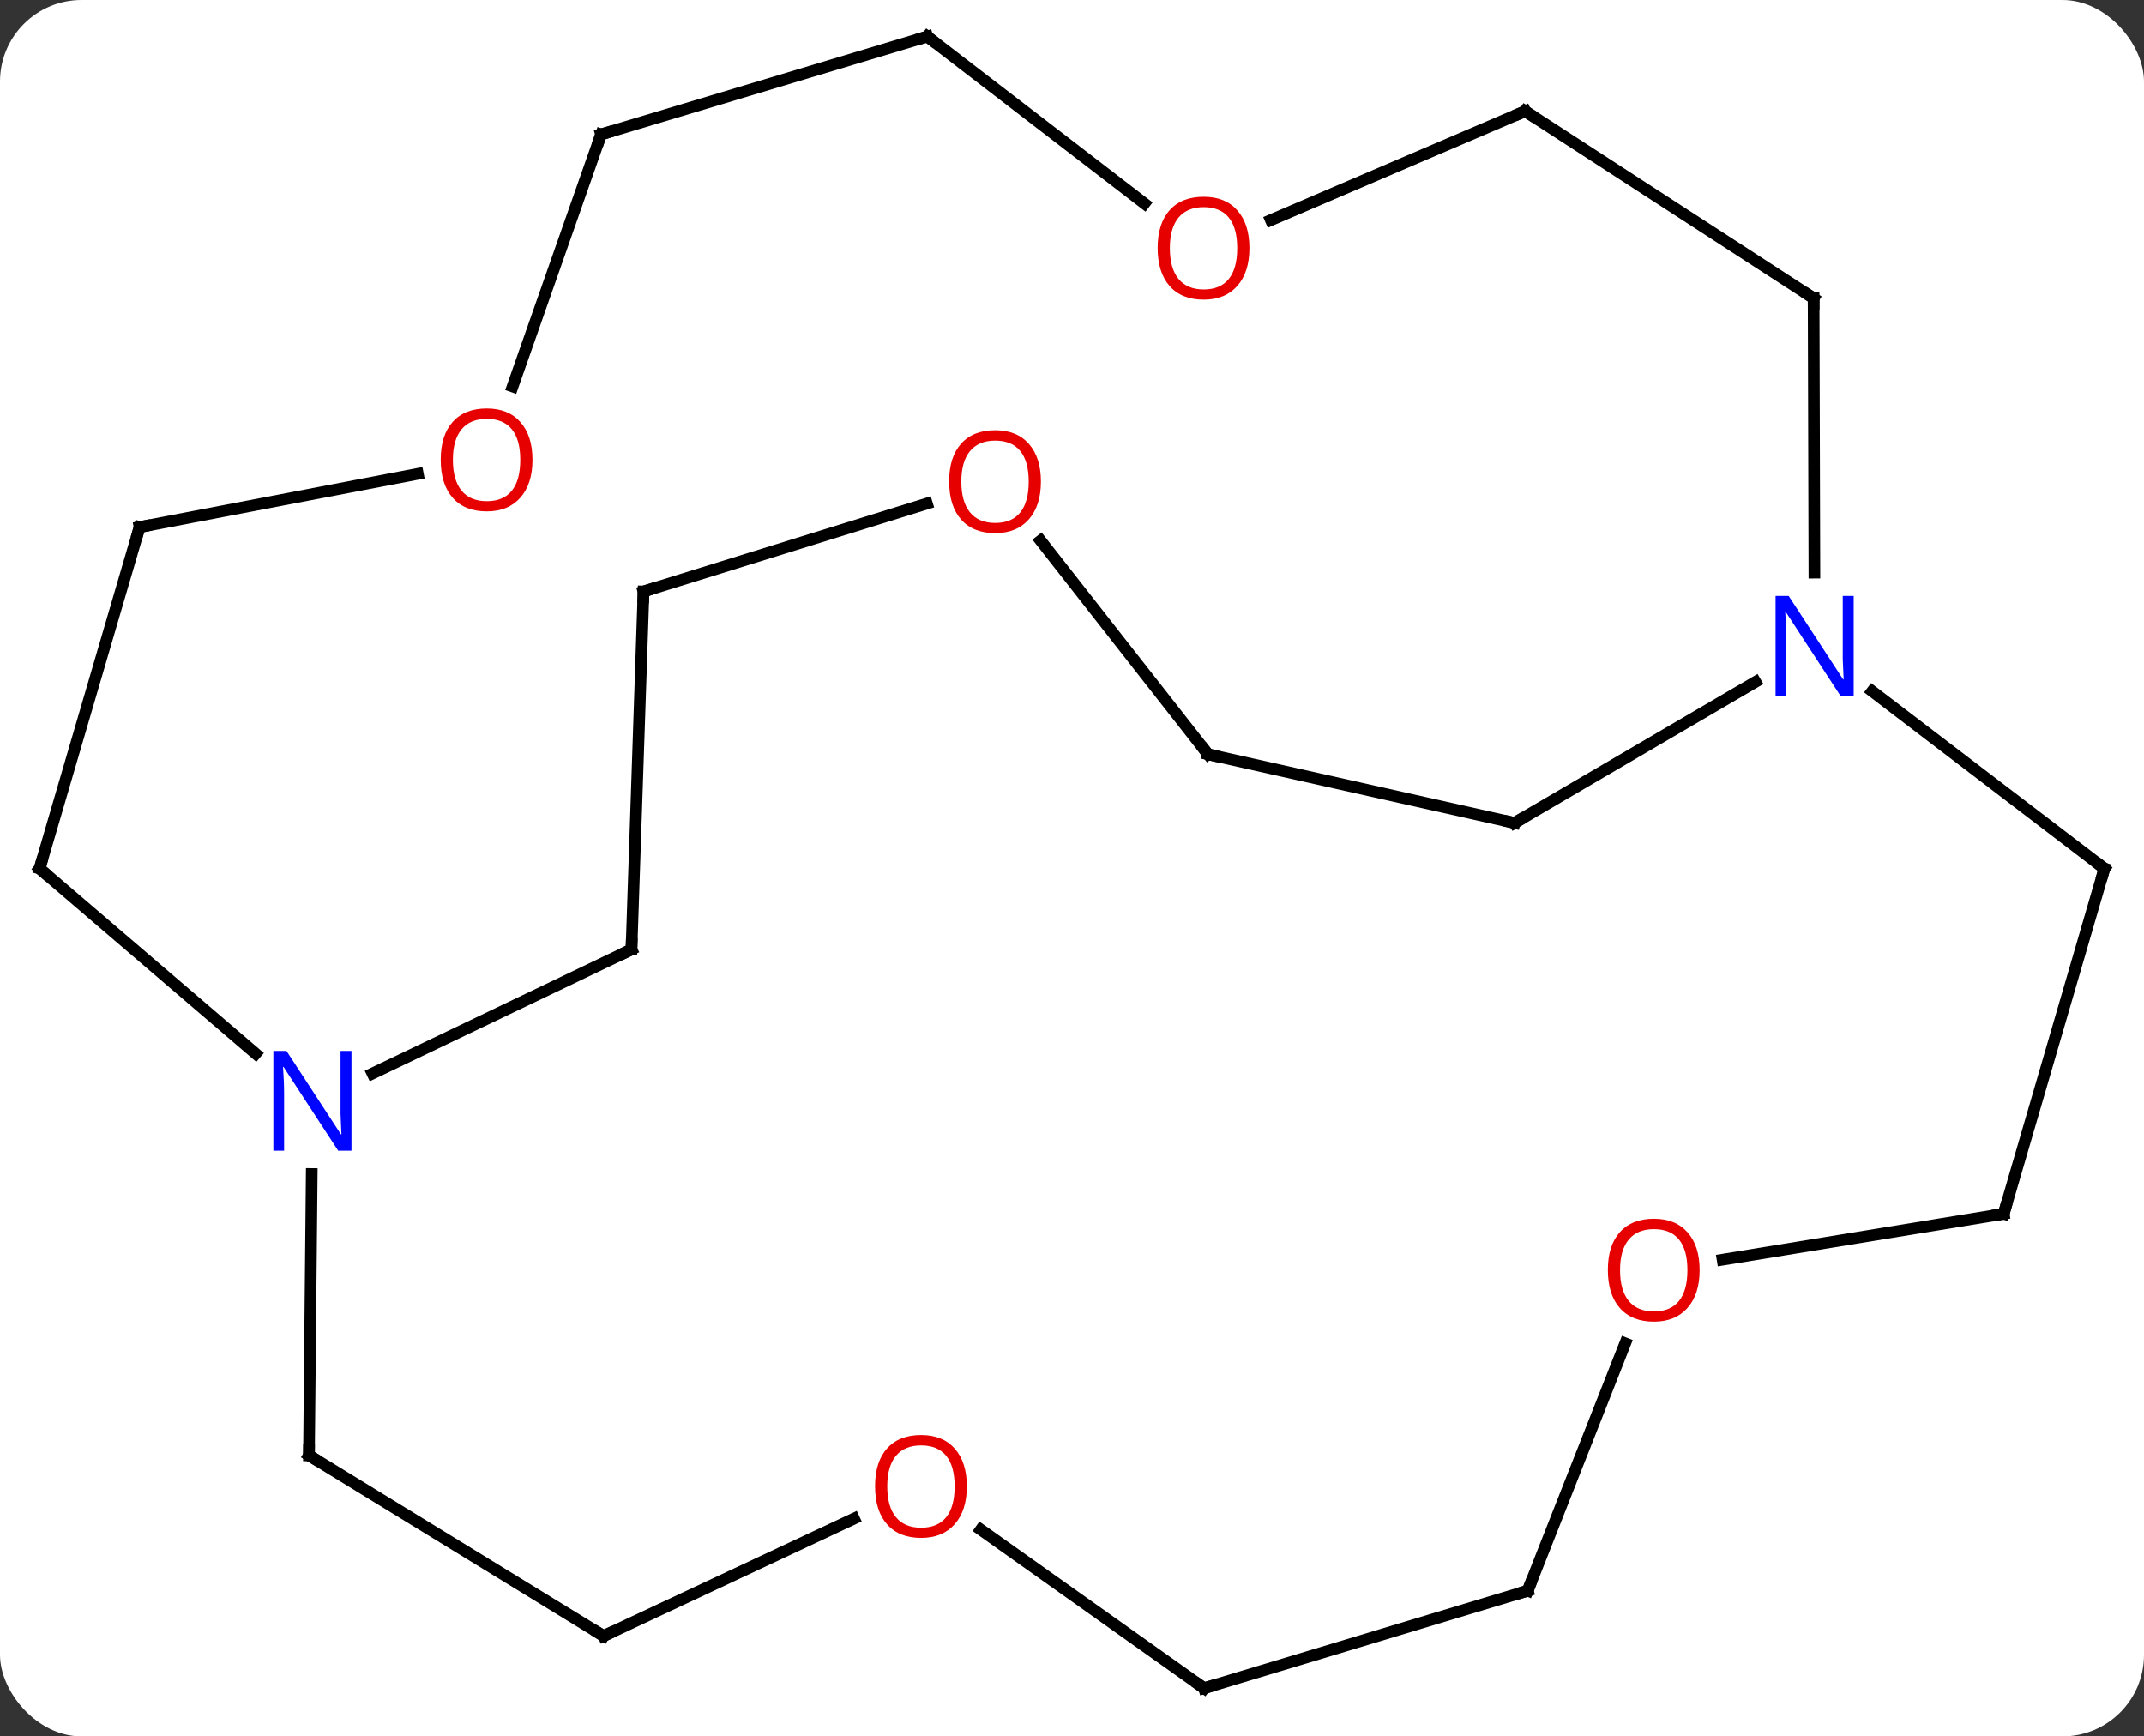 <svg width="184" viewBox="0 0 184 149" style="fill-opacity:1; color-rendering:auto; color-interpolation:auto; text-rendering:auto; stroke:black; stroke-linecap:square; stroke-miterlimit:10; shape-rendering:auto; stroke-opacity:1; fill:black; stroke-dasharray:none; font-weight:normal; stroke-width:1; font-family:'Open Sans'; font-style:normal; stroke-linejoin:miter; font-size:12; stroke-dashoffset:0; image-rendering:auto;" height="149" class="cas-substance-image" xmlns:xlink="http://www.w3.org/1999/xlink" xmlns="http://www.w3.org/2000/svg"><rect x="0" y="0" width="184" height="149" fill="#333333" stroke="none"/><svg class="cas-substance-single-component"><rect y="0" x="0" width="184" stroke="none" ry="7" rx="7" height="149" fill="white" class="cas-substance-group"/><svg y="0" x="0" width="184" viewBox="0 0 184 149" style="fill:black;" height="149" class="cas-substance-single-component-image"><svg><g><g transform="translate(92,74)" style="text-rendering:geometricPrecision; color-rendering:optimizeQuality; color-interpolation:linearRGB; stroke-linecap:butt; image-rendering:optimizeQuality;"><line y2="7.476" y1="18.118" x2="-37.806" x1="-60.032" style="fill:none;"/><line y2="0.531" y1="16.414" x2="-88.602" x1="-70.058" style="fill:none;"/><line y2="50.886" y1="26.742" x2="-65.484" x1="-65.247" style="fill:none;"/><line y2="-23.244" y1="7.476" x2="-36.771" x1="-37.806" style="fill:none;"/><line y2="-28.77" y1="0.531" x2="-80.019" x1="-88.602" style="fill:none;"/><line y2="66.387" y1="50.886" x2="-40.197" x1="-65.484" style="fill:none;"/><line y2="-30.79" y1="-23.244" x2="-12.454" x1="-36.771" style="fill:none;"/><line y2="-33.34" y1="-28.77" x2="-56.143" x1="-80.019" style="fill:none;"/><line y2="56.312" y1="66.387" x2="-18.711" x1="-40.197" style="fill:none;"/><line y2="-9.276" y1="-27.61" x2="11.673" x1="-2.693" style="fill:none;"/><line y2="-62.466" y1="-40.834" x2="-40.413" x1="-48.007" style="fill:none;"/><line y2="70.866" y1="57.26" x2="11.337" x1="-7.83" style="fill:none;"/><line y2="-3.384" y1="-9.276" x2="37.977" x1="11.673" style="fill:none;"/><line y2="-70.866" y1="-62.466" x2="-12.42" x1="-40.413" style="fill:none;"/><line y2="62.502" y1="70.866" x2="39.108" x1="11.337" style="fill:none;"/><line y2="-15.485" y1="-3.384" x2="58.654" x1="37.977" style="fill:none;"/><line y2="-56.538" y1="-70.866" x2="6.216" x1="-12.42" style="fill:none;"/><line y2="41.27" y1="62.502" x2="47.477" x1="39.108" style="fill:none;"/><line y2="0.531" y1="-14.684" x2="88.602" x1="68.673" style="fill:none;"/><line y2="-48.408" y1="-24.862" x2="63.645" x1="63.713" style="fill:none;"/><line y2="-64.461" y1="-55.112" x2="38.889" x1="17.065" style="fill:none;"/><line y2="30.156" y1="34.093" x2="79.959" x1="55.837" style="fill:none;"/><line y2="30.156" y1="0.531" x2="79.959" x1="88.602" style="fill:none;"/><line y2="-64.461" y1="-48.408" x2="38.889" x1="63.645" style="fill:none;"/></g><g transform="translate(92,74)" style="fill:rgb(0,5,255); text-rendering:geometricPrecision; color-rendering:optimizeQuality; image-rendering:optimizeQuality; font-family:'Open Sans'; stroke:rgb(0,5,255); color-interpolation:linearRGB;"><path style="stroke:none;" d="M-61.835 24.742 L-62.976 24.742 L-67.664 17.555 L-67.71 17.555 Q-67.617 18.82 -67.617 19.867 L-67.617 24.742 L-68.539 24.742 L-68.539 16.18 L-67.414 16.18 L-62.742 23.336 L-62.695 23.336 Q-62.695 23.18 -62.742 22.32 Q-62.789 21.461 -62.773 21.086 L-62.773 16.18 L-61.835 16.18 L-61.835 24.742 Z"/></g><g transform="translate(92,74)" style="stroke-linecap:butt; text-rendering:geometricPrecision; color-rendering:optimizeQuality; image-rendering:optimizeQuality; font-family:'Open Sans'; color-interpolation:linearRGB; stroke-miterlimit:5;"><path style="fill:none;" d="M-38.257 7.692 L-37.806 7.476 L-37.789 6.976"/><path style="fill:none;" d="M-88.222 0.856 L-88.602 0.531 L-88.461 0.051"/><path style="fill:none;" d="M-65.479 50.386 L-65.484 50.886 L-65.058 51.147"/><path style="fill:none;" d="M-36.788 -22.744 L-36.771 -23.244 L-36.294 -23.392"/><path style="fill:none;" d="M-80.16 -28.29 L-80.019 -28.77 L-79.528 -28.864"/><path style="fill:none;" d="M-40.623 66.126 L-40.197 66.387 L-39.744 66.175"/><path style="fill:rgb(230,0,0); stroke:none;" d="M-2.668 -32.674 Q-2.668 -30.612 -3.708 -29.432 Q-4.747 -28.252 -6.59 -28.252 Q-8.481 -28.252 -9.512 -29.416 Q-10.543 -30.581 -10.543 -32.69 Q-10.543 -34.784 -9.512 -35.932 Q-8.481 -37.081 -6.59 -37.081 Q-4.731 -37.081 -3.7 -35.909 Q-2.668 -34.737 -2.668 -32.674 ZM-9.497 -32.674 Q-9.497 -30.94 -8.754 -30.034 Q-8.012 -29.127 -6.59 -29.127 Q-5.168 -29.127 -4.442 -30.026 Q-3.715 -30.924 -3.715 -32.674 Q-3.715 -34.409 -4.442 -35.299 Q-5.168 -36.19 -6.59 -36.19 Q-8.012 -36.19 -8.754 -35.291 Q-9.497 -34.393 -9.497 -32.674 Z"/><path style="fill:rgb(230,0,0); stroke:none;" d="M-46.303 -34.54 Q-46.303 -32.478 -47.343 -31.298 Q-48.382 -30.118 -50.225 -30.118 Q-52.116 -30.118 -53.147 -31.282 Q-54.178 -32.447 -54.178 -34.556 Q-54.178 -36.65 -53.147 -37.798 Q-52.116 -38.947 -50.225 -38.947 Q-48.366 -38.947 -47.335 -37.775 Q-46.303 -36.603 -46.303 -34.54 ZM-53.132 -34.54 Q-53.132 -32.806 -52.389 -31.9 Q-51.647 -30.993 -50.225 -30.993 Q-48.803 -30.993 -48.077 -31.892 Q-47.35 -32.79 -47.35 -34.54 Q-47.35 -36.275 -48.077 -37.165 Q-48.803 -38.056 -50.225 -38.056 Q-51.647 -38.056 -52.389 -37.157 Q-53.132 -36.259 -53.132 -34.54 Z"/><path style="fill:rgb(230,0,0); stroke:none;" d="M-9.025 53.546 Q-9.025 55.608 -10.065 56.788 Q-11.104 57.968 -12.947 57.968 Q-14.838 57.968 -15.869 56.803 Q-16.901 55.639 -16.901 53.53 Q-16.901 51.436 -15.869 50.288 Q-14.838 49.139 -12.947 49.139 Q-11.088 49.139 -10.057 50.311 Q-9.025 51.483 -9.025 53.546 ZM-15.854 53.546 Q-15.854 55.28 -15.111 56.186 Q-14.369 57.093 -12.947 57.093 Q-11.525 57.093 -10.799 56.194 Q-10.072 55.296 -10.072 53.546 Q-10.072 51.811 -10.799 50.921 Q-11.525 50.03 -12.947 50.03 Q-14.369 50.03 -15.111 50.928 Q-15.854 51.827 -15.854 53.546 Z"/><path style="fill:none;" d="M11.365 -9.67 L11.673 -9.276 L12.161 -9.167"/><path style="fill:none;" d="M-40.579 -61.994 L-40.413 -62.466 L-39.934 -62.61"/><path style="fill:none;" d="M10.929 70.577 L11.337 70.866 L11.816 70.722"/><path style="fill:none;" d="M37.489 -3.493 L37.977 -3.384 L38.408 -3.636"/><path style="fill:none;" d="M-12.899 -70.722 L-12.42 -70.866 L-12.024 -70.561"/><path style="fill:none;" d="M38.629 62.646 L39.108 62.502 L39.291 62.037"/><path style="fill:rgb(0,5,255); stroke:none;" d="M67.084 -14.3 L65.943 -14.3 L61.255 -21.487 L61.209 -21.487 Q61.302 -20.222 61.302 -19.175 L61.302 -14.3 L60.38 -14.3 L60.38 -22.862 L61.505 -22.862 L66.177 -15.706 L66.224 -15.706 Q66.224 -15.862 66.177 -16.722 Q66.13 -17.581 66.146 -17.956 L66.146 -22.862 L67.084 -22.862 L67.084 -14.3 Z"/><path style="fill:rgb(230,0,0); stroke:none;" d="M15.226 -52.708 Q15.226 -50.646 14.187 -49.466 Q13.148 -48.286 11.305 -48.286 Q9.414 -48.286 8.383 -49.45 Q7.351 -50.615 7.351 -52.724 Q7.351 -54.818 8.383 -55.966 Q9.414 -57.115 11.305 -57.115 Q13.164 -57.115 14.195 -55.943 Q15.226 -54.771 15.226 -52.708 ZM8.398 -52.708 Q8.398 -50.974 9.141 -50.068 Q9.883 -49.161 11.305 -49.161 Q12.726 -49.161 13.453 -50.06 Q14.18 -50.958 14.18 -52.708 Q14.18 -54.443 13.453 -55.333 Q12.726 -56.224 11.305 -56.224 Q9.883 -56.224 9.141 -55.325 Q8.398 -54.427 8.398 -52.708 Z"/><path style="fill:rgb(230,0,0); stroke:none;" d="M53.864 34.988 Q53.864 37.05 52.824 38.23 Q51.785 39.41 49.942 39.41 Q48.051 39.41 47.02 38.245 Q45.989 37.081 45.989 34.972 Q45.989 32.878 47.02 31.73 Q48.051 30.581 49.942 30.581 Q51.801 30.581 52.832 31.753 Q53.864 32.925 53.864 34.988 ZM47.035 34.988 Q47.035 36.722 47.778 37.628 Q48.52 38.535 49.942 38.535 Q51.364 38.535 52.09 37.636 Q52.817 36.738 52.817 34.988 Q52.817 33.253 52.09 32.363 Q51.364 31.472 49.942 31.472 Q48.52 31.472 47.778 32.37 Q47.035 33.269 47.035 34.988 Z"/><path style="fill:none;" d="M88.205 0.228 L88.602 0.531 L88.462 1.011"/><path style="fill:none;" d="M63.647 -47.908 L63.645 -48.408 L63.225 -48.68"/><path style="fill:none;" d="M38.429 -64.264 L38.889 -64.461 L39.309 -64.189"/><path style="fill:none;" d="M79.466 30.236 L79.959 30.156 L80.099 29.676"/></g></g></svg></svg></svg></svg>